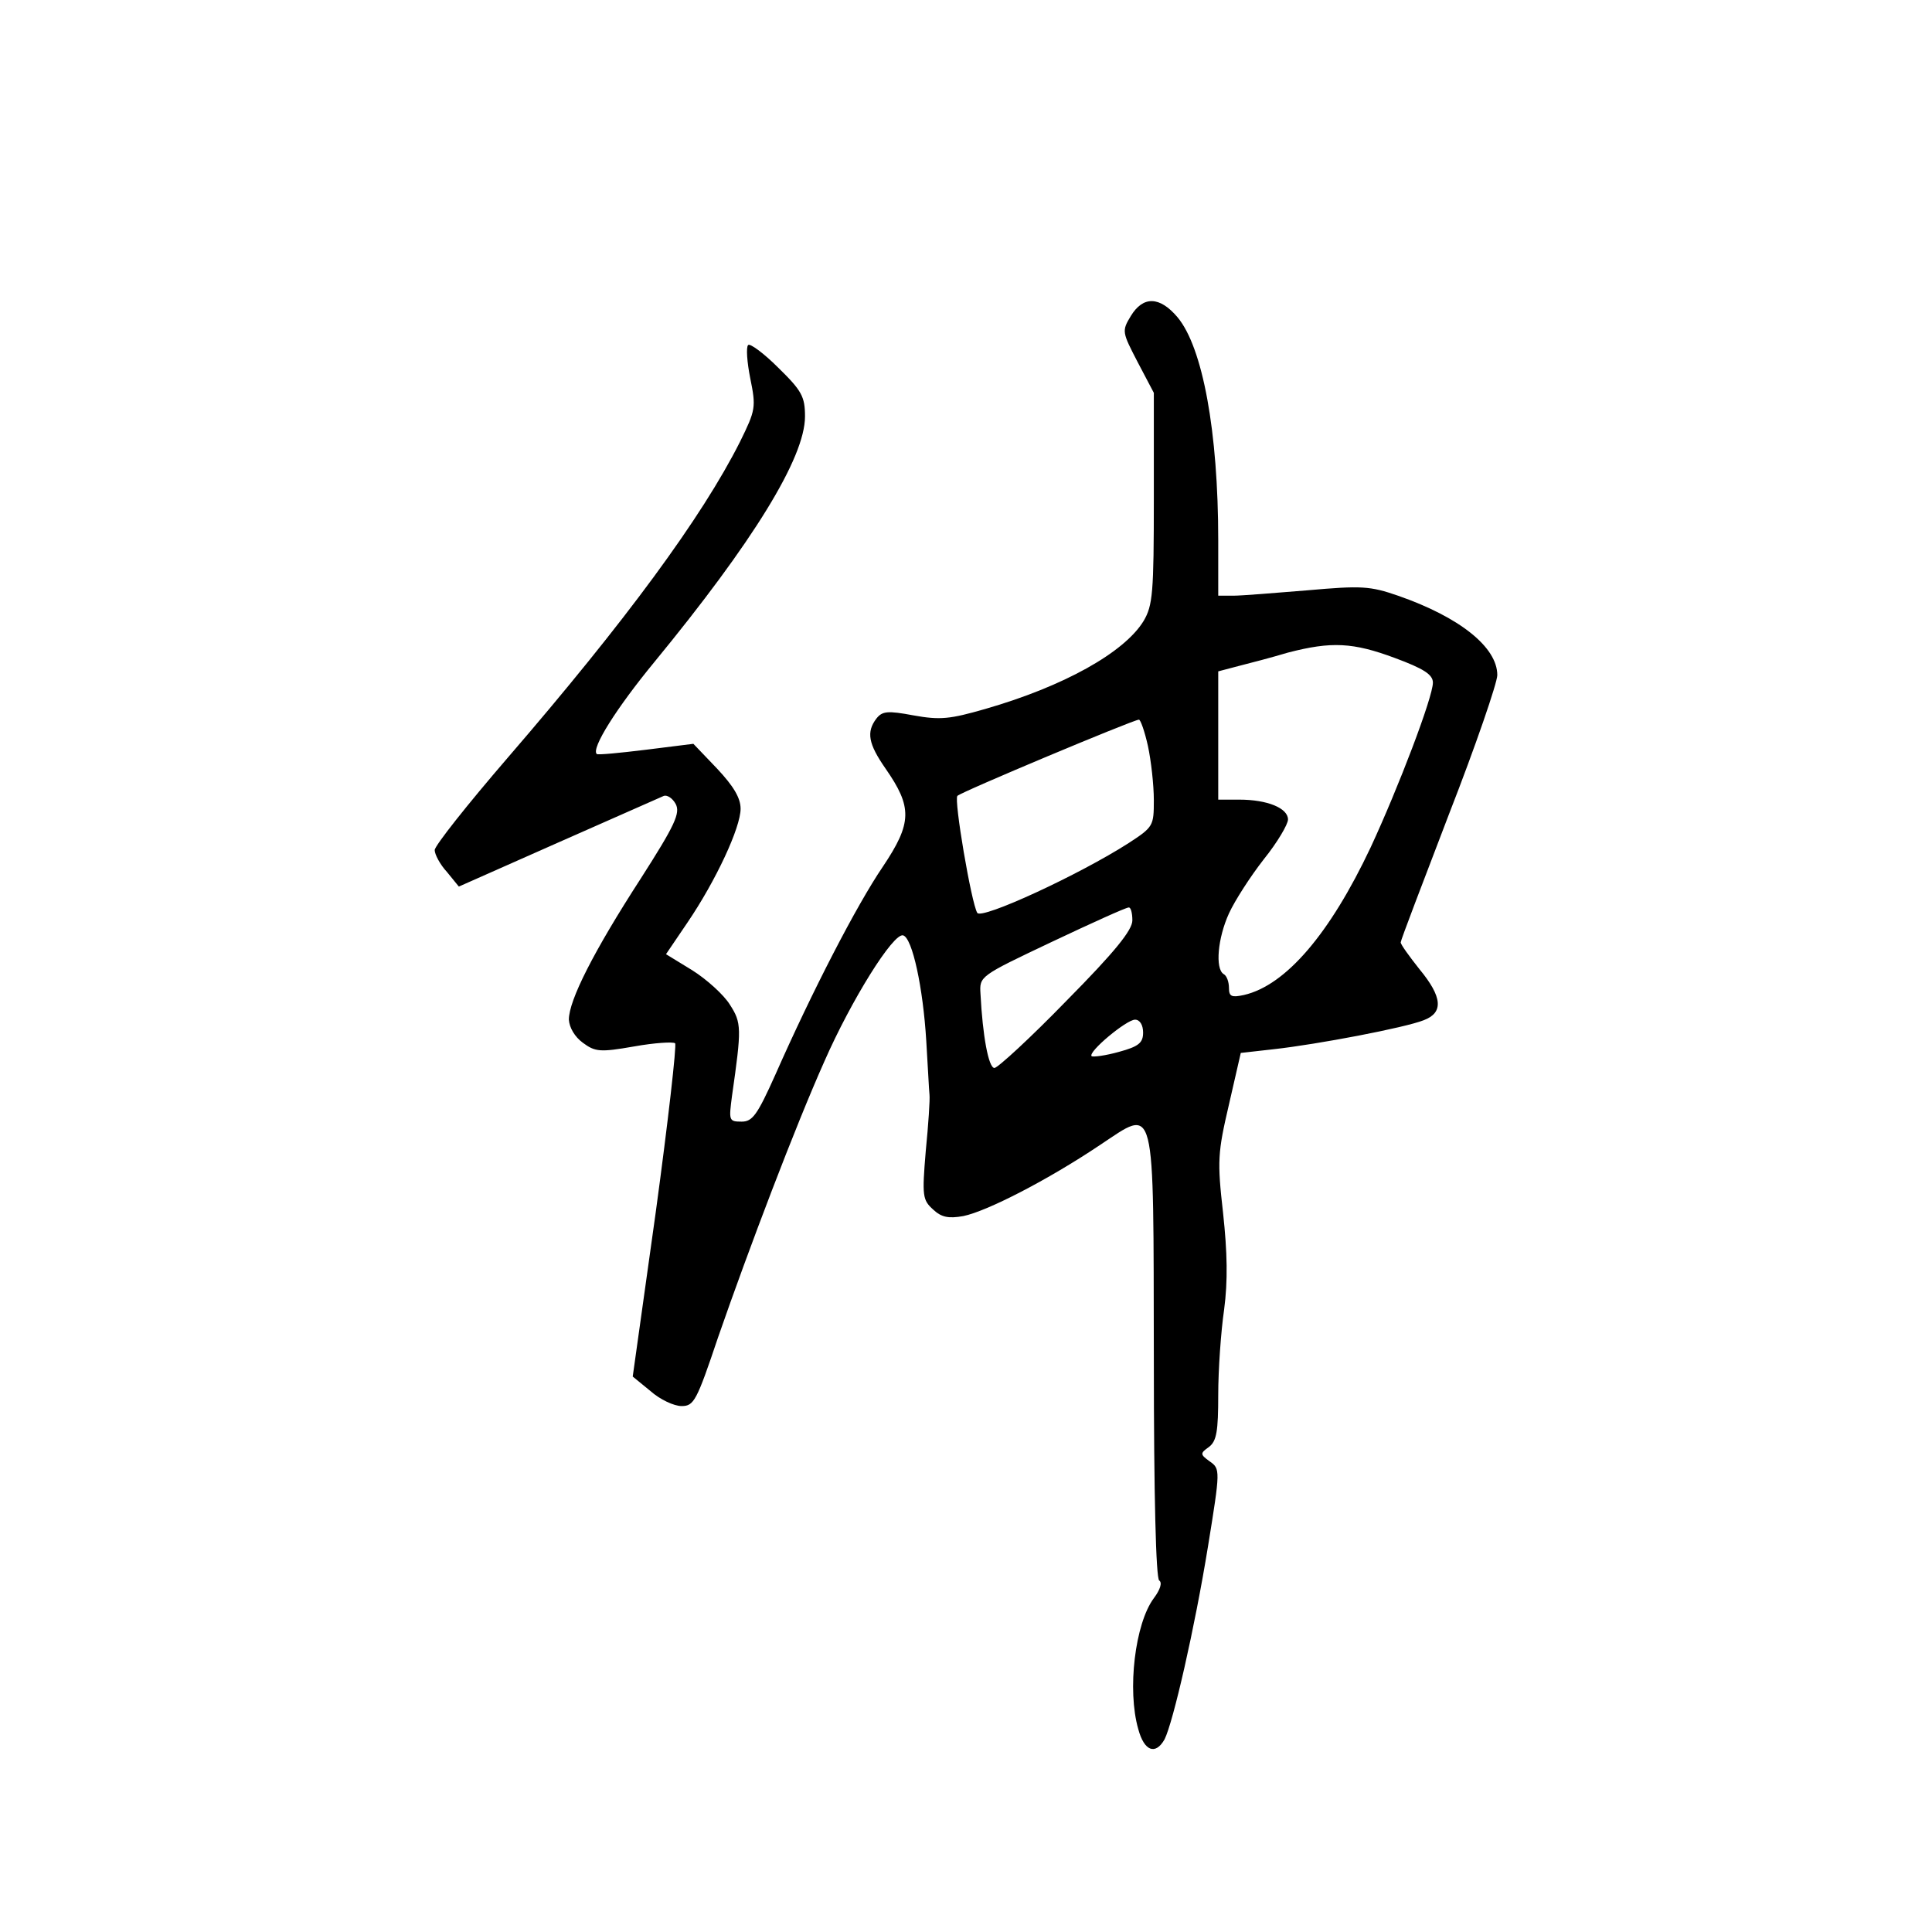 <?xml version="1.0" standalone="no"?>
<!DOCTYPE svg PUBLIC "-//W3C//DTD SVG 20010904//EN"
 "http://www.w3.org/TR/2001/REC-SVG-20010904/DTD/svg10.dtd">
<svg version="1.0" xmlns="http://www.w3.org/2000/svg"
 width="360pt" height="360pt" viewBox="0 0 360 360"
 preserveAspectRatio="xMidYMid meet">
<g transform="translate(0,360) scale(0.1,-0.1)"
fill="#000000" stroke="none">
<path d="M2107 3011 c-17 -28 -16 -30 13 -86 l30 -57 0 -197 c0 -176 -2 -199
-19 -228 -36 -59 -149 -122 -295 -164 -66 -19 -84 -21 -134 -12 -48 9 -58 8
-69 -6 -19 -25 -15 -47 17 -93 50 -72 50 -101 -5 -183 -49 -72 -132 -233 -200
-387 -34 -76 -43 -88 -63 -88 -24 0 -24 2 -18 48 18 126 18 136 -4 170 -11 18
-43 47 -70 64 l-49 30 40 59 c53 78 99 177 99 212 0 20 -13 42 -44 75 l-44 46
-88 -11 c-49 -6 -90 -10 -92 -8 -11 10 37 86 107 171 184 224 281 381 281 458
0 37 -6 48 -50 91 -27 27 -53 46 -56 42 -4 -4 -2 -32 4 -62 11 -54 10 -59 -19
-118 -71 -141 -213 -334 -433 -589 -75 -87 -136 -164 -136 -172 0 -8 10 -27
23 -41 l22 -27 185 82 c102 45 190 84 197 87 6 2 16 -4 22 -15 9 -17 -1 -39
-65 -139 -88 -136 -134 -227 -134 -263 1 -15 11 -32 26 -43 23 -17 32 -18 95
-7 39 7 73 9 77 6 3 -4 -13 -145 -36 -314 l-43 -307 33 -27 c18 -16 44 -28 58
-28 23 0 28 9 68 128 58 167 144 393 198 514 50 114 129 241 147 235 17 -5 37
-97 43 -197 3 -47 5 -92 6 -100 1 -8 -2 -55 -7 -105 -7 -84 -6 -91 14 -109 15
-14 28 -17 56 -12 44 9 157 67 254 132 106 70 100 92 101 -398 0 -257 4 -409
10 -413 6 -4 2 -17 -10 -33 -35 -47 -50 -171 -29 -244 11 -41 32 -49 49 -19
16 32 56 206 81 360 23 142 23 144 3 158 -18 13 -18 15 -1 27 14 11 17 29 17
97 0 46 5 118 11 159 7 53 6 106 -2 180 -11 97 -10 112 11 202 l22 96 62 7
c81 9 244 40 279 54 37 14 35 43 -8 95 -19 24 -35 46 -35 50 0 4 41 111 90
239 50 128 90 245 90 259 0 52 -70 108 -185 148 -52 18 -68 19 -169 10 -61 -5
-123 -10 -138 -10 l-28 0 0 103 c0 203 -29 360 -76 416 -33 39 -64 40 -87 2z
m492 -637 c54 -20 71 -31 71 -46 0 -27 -64 -195 -116 -307 -76 -161 -158 -257
-236 -275 -23 -5 -28 -3 -28 13 0 11 -4 23 -10 26 -16 10 -11 67 10 113 11 24
40 69 65 101 25 31 45 65 45 74 0 21 -38 37 -91 37 l-39 0 0 120 0 119 38 10
c20 5 62 16 92 25 81 21 121 19 199 -10z m-460 -164 c6 -28 11 -73 11 -101 0
-48 -1 -50 -47 -80 -92 -59 -274 -143 -282 -130 -11 18 -44 212 -37 218 6 7
326 141 338 142 3 1 11 -22 17 -49z m-29 -325 c0 -18 -32 -58 -123 -150 -67
-69 -128 -125 -134 -125 -11 0 -22 60 -26 138 -2 33 -2 33 133 97 74 35 138
64 143 64 4 1 7 -10 7 -24z m20 -209 c0 -19 -8 -26 -45 -36 -25 -7 -48 -10
-51 -8 -7 8 65 68 81 68 9 0 15 -10 15 -24z"/>
</g>
</svg>
